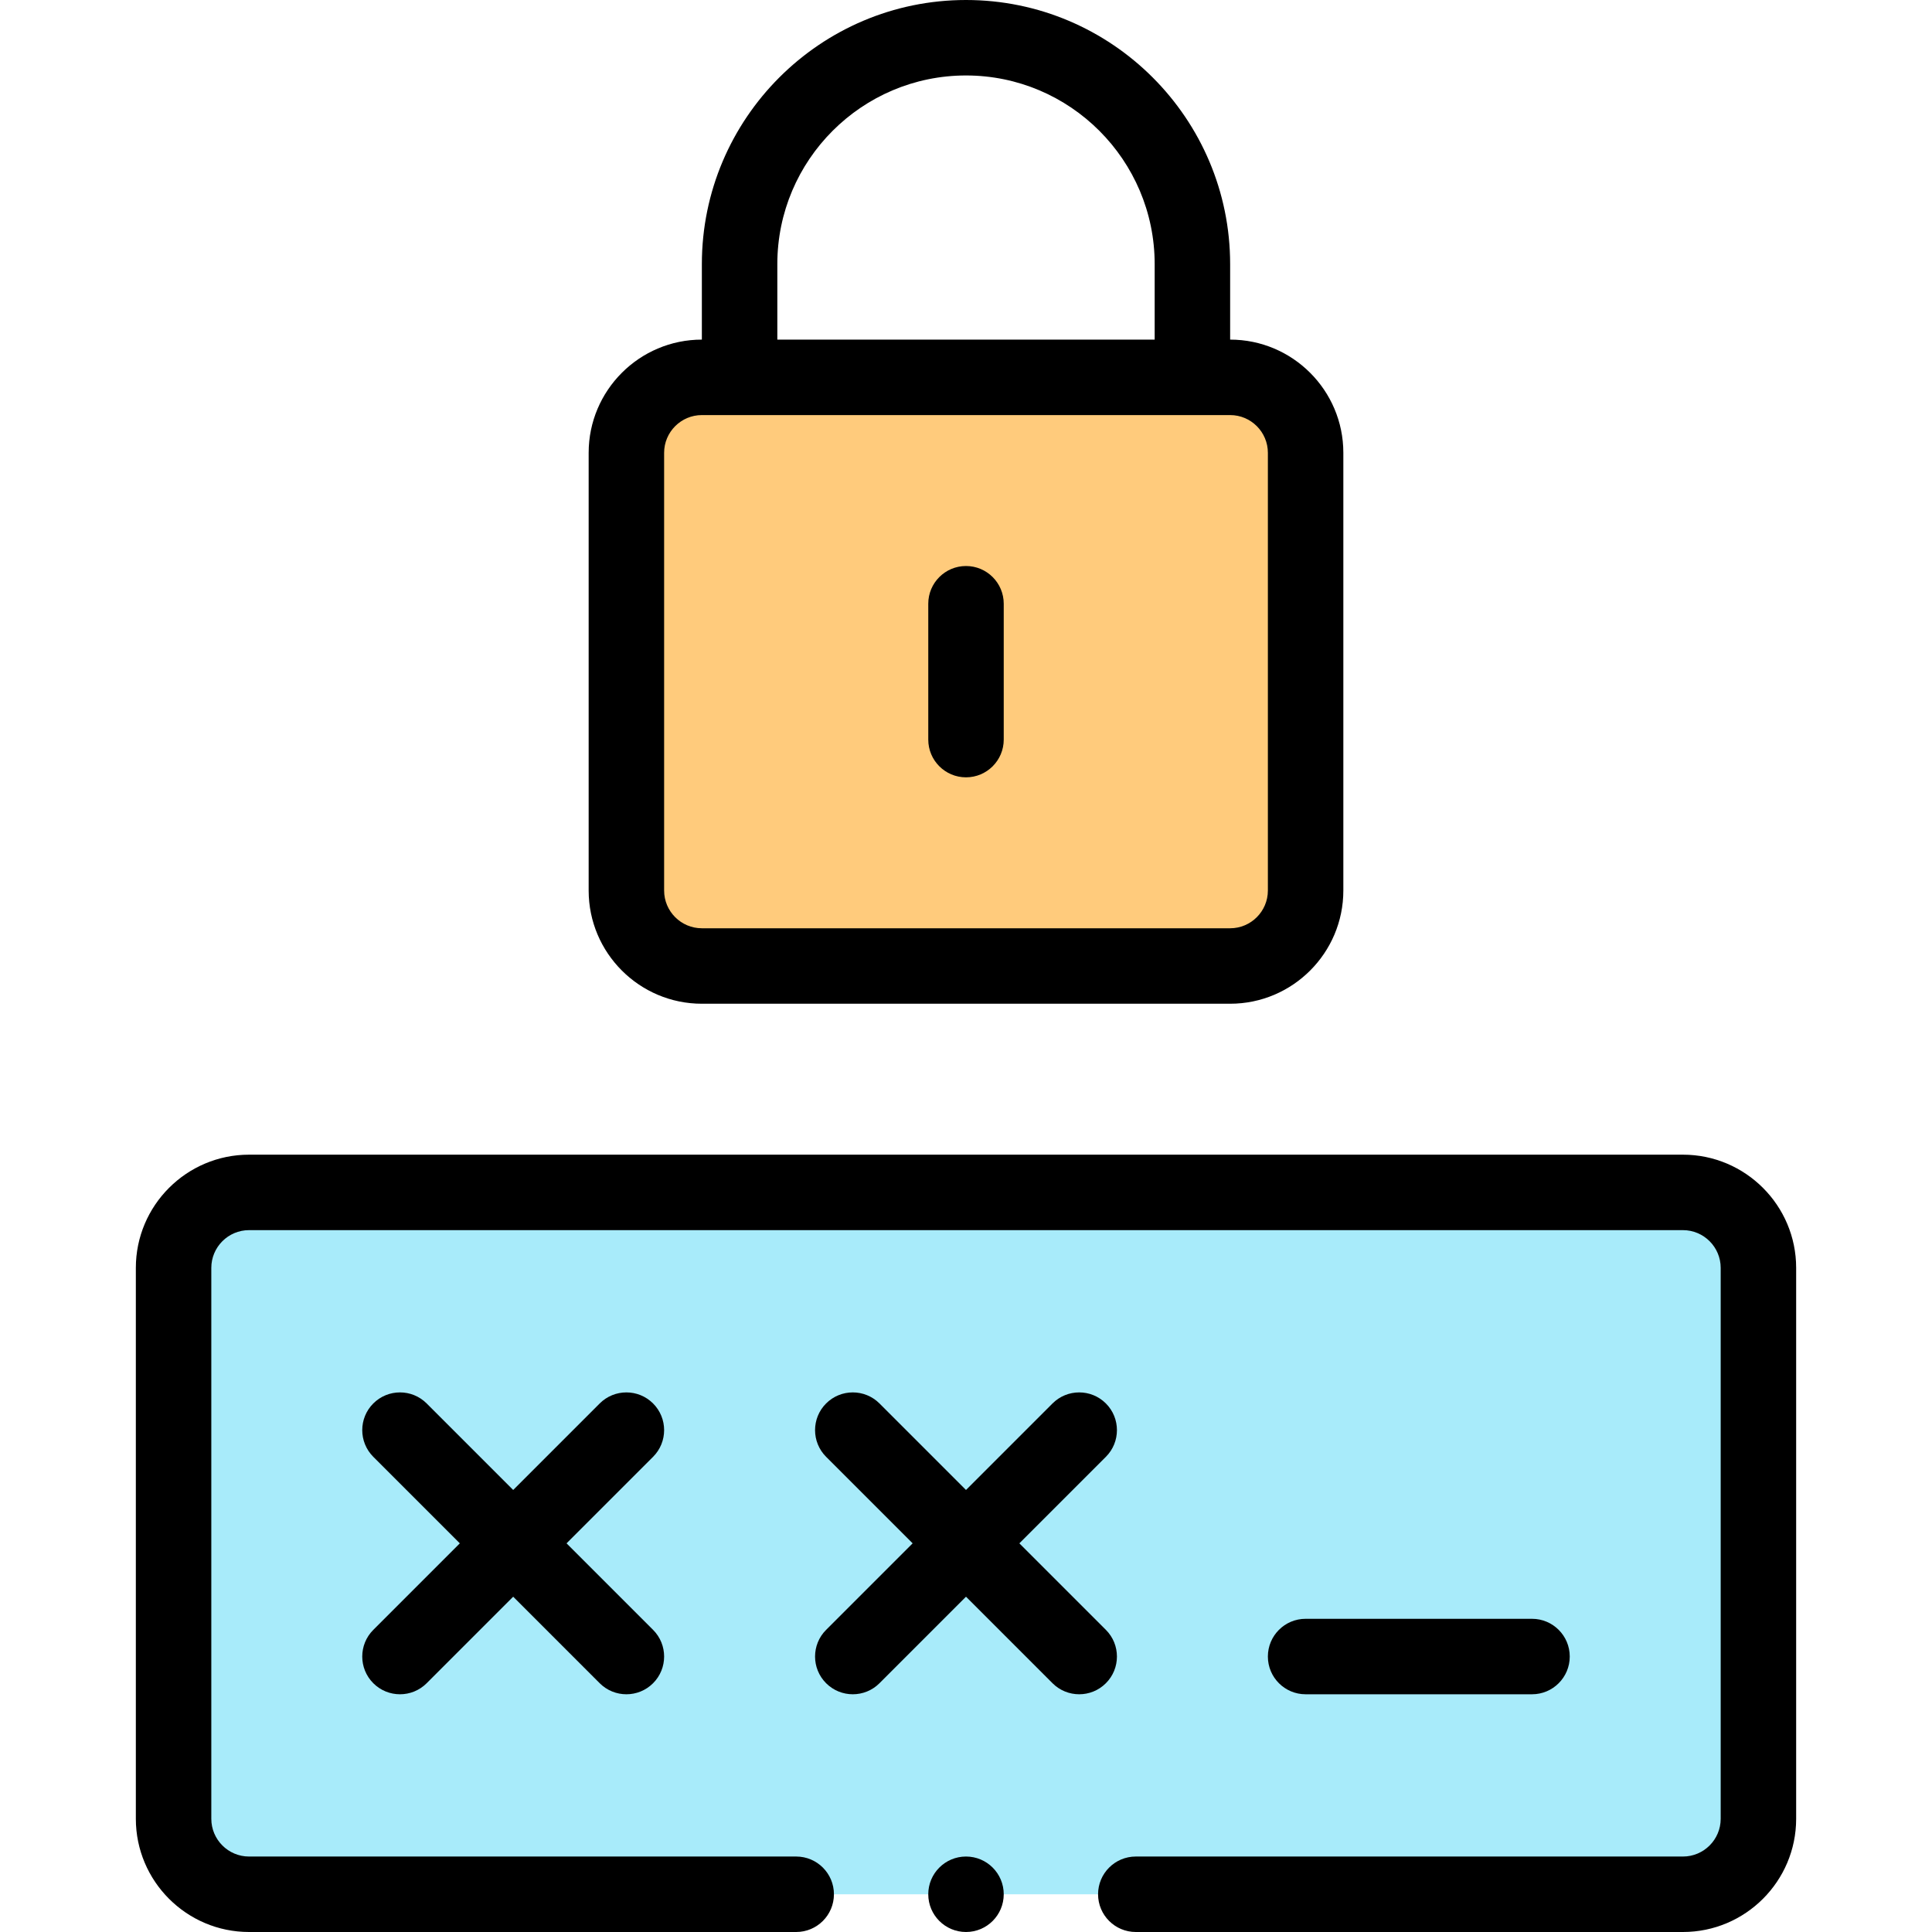 <svg id="Capa_1" enable-background="new 0 0 512 512" height="512" viewBox="0 0 512 512" width="512" xmlns="http://www.w3.org/2000/svg"><path d="m466 336v146c0 11.05-8.95 20-20 20h-380c-11.05 0-20-8.95-20-20v-146c0-11.05 8.95-20 20-20h380c11.05 0 20 8.95 20 20z" fill="#a8ebfa"/><path d="m346 120v116c0 11.05-8.95 20-20 20h-140c-11.05 0-20-8.95-20-20v-116c0-11.05 8.95-20 20-20h140c11.05 0 20 8.95 20 20z" fill="#ffcb7c"/><path d="m256 150c-5.522 0-10 4.478-10 10v36c0 5.522 4.478 10 10 10s10-4.478 10-10v-36c0-5.522-4.478-10-10-10z"/><path d="m256 0c-38.598 0-70 31.402-70 70v20c-16.542 0-30 13.458-30 30v116c0 16.542 13.458 30 30 30h140c16.542 0 30-13.458 30-30v-116c0-16.542-13.458-30-30-30v-20c0-38.598-31.402-70-70-70zm80 120v116c0 5.514-4.486 10-10 10h-140c-5.514 0-10-4.486-10-10v-116c0-5.514 4.486-10 10-10h140c5.514 0 10 4.486 10 10zm-130-30v-20c0-27.57 22.43-50 50-50s50 22.43 50 50v20z"/><path d="m173.071 371.929c-3.906-3.904-10.236-3.904-14.143 0l-22.928 22.928-22.929-22.929c-3.906-3.904-10.236-3.904-14.143 0-3.905 3.905-3.905 10.237 0 14.143l22.929 22.929-22.929 22.929c-3.905 3.905-3.905 10.237 0 14.143 3.907 3.905 10.236 3.904 14.143 0l22.929-22.929 22.929 22.929c3.907 3.905 10.236 3.904 14.143 0 3.905-3.905 3.905-10.237 0-14.143l-22.929-22.929 22.929-22.929c3.905-3.905 3.905-10.237-.001-14.142z"/><path d="m293.071 446.071c3.905-3.905 3.905-10.237 0-14.143l-22.928-22.928 22.929-22.929c3.905-3.905 3.905-10.237 0-14.143-3.906-3.904-10.236-3.904-14.143 0l-22.929 22.929-22.929-22.929c-3.906-3.904-10.236-3.904-14.143 0-3.905 3.905-3.905 10.237 0 14.143l22.929 22.929-22.929 22.929c-3.905 3.905-3.905 10.237 0 14.143 3.907 3.905 10.236 3.904 14.143 0l22.929-22.929 22.929 22.929c3.907 3.905 10.236 3.904 14.142-.001z"/><path d="m406 449c5.522 0 10-4.478 10-10s-4.478-10-10-10h-60c-5.522 0-10 4.478-10 10s4.478 10 10 10z"/><circle cx="256" cy="502" r="10"/><path d="m36 336v146c0 16.542 13.458 30 30 30h145c5.522 0 10-4.478 10-10s-4.478-10-10-10h-145c-5.514 0-10-4.486-10-10v-146c0-5.514 4.486-10 10-10h380c5.514 0 10 4.486 10 10v146c0 5.514-4.486 10-10 10h-145c-5.522 0-10 4.478-10 10s4.478 10 10 10h145c16.542 0 30-13.458 30-30v-146c0-16.542-13.458-30-30-30h-380c-16.542 0-30 13.458-30 30z"/></svg>